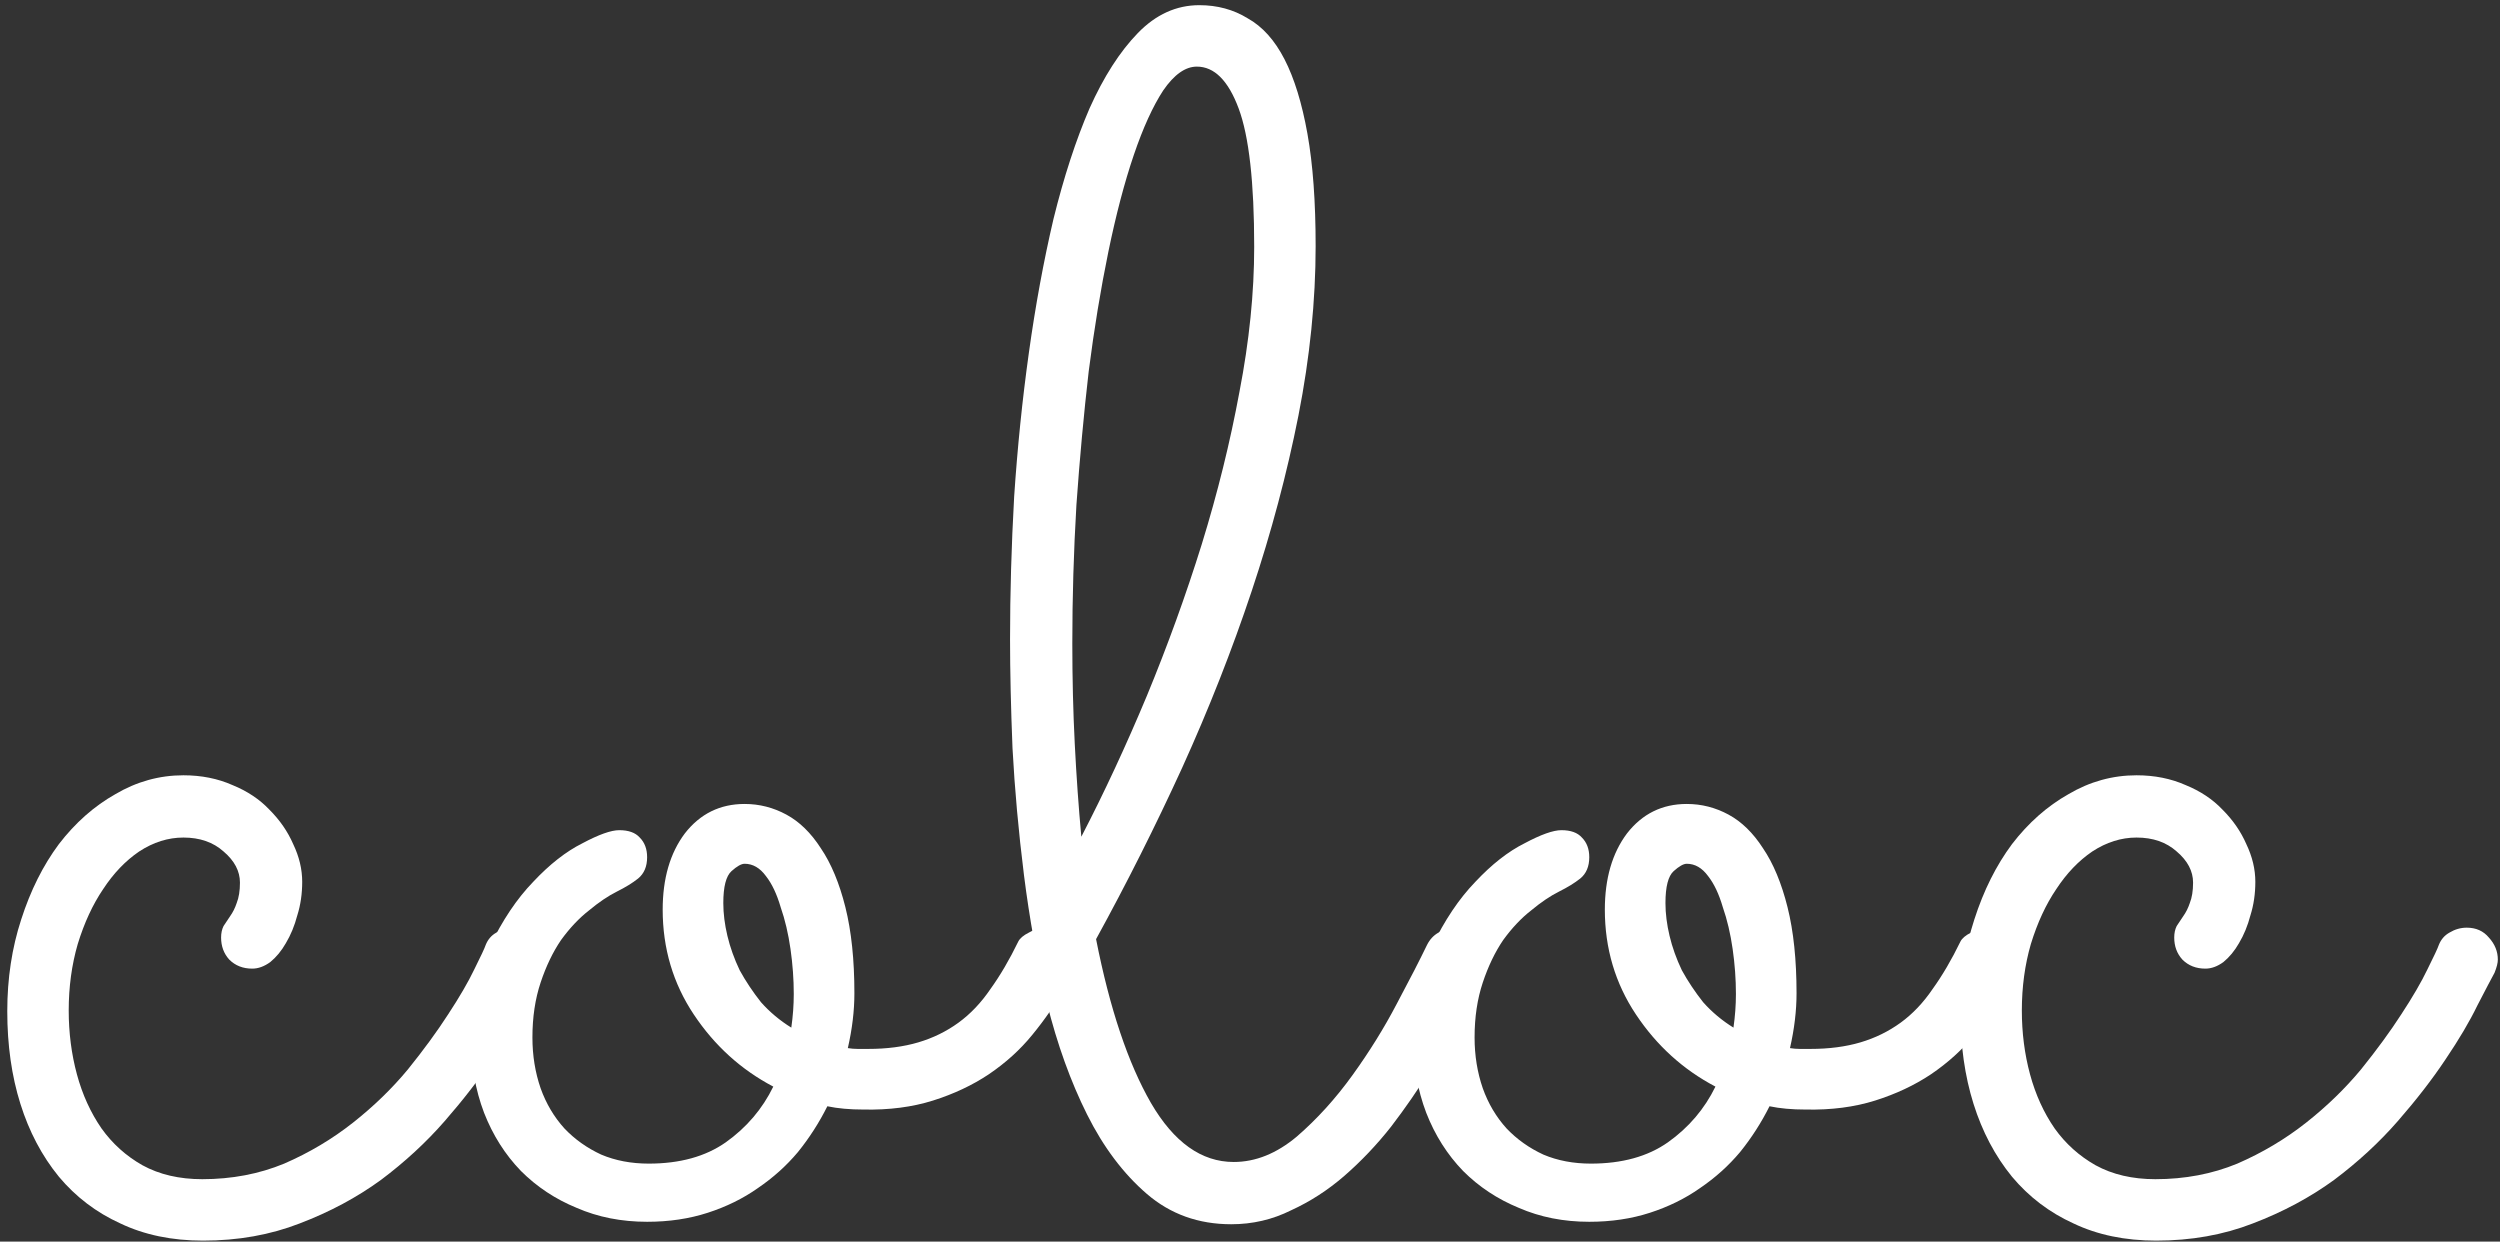 <svg width="298" height="148" viewBox="0 0 298 148" fill="none" xmlns="http://www.w3.org/2000/svg">
<rect x="0" y="0" width="298" height="148" fill="#333333" stroke="none"/>
<path d="M64.539 115.949C64.148 116.665 63.465 117.967 62.488 119.855C61.577 121.743 60.307 123.892 58.68 126.301C57.117 128.645 55.229 131.086 53.016 133.625C50.802 136.164 48.263 138.508 45.398 140.656C42.534 142.74 39.311 144.465 35.73 145.832C32.215 147.199 28.374 147.883 24.207 147.883C20.496 147.883 17.208 147.199 14.344 145.832C11.479 144.53 9.038 142.674 7.02 140.266C5.001 137.792 3.471 134.895 2.43 131.574C1.388 128.254 0.867 124.576 0.867 120.539C0.867 116.633 1.421 112.987 2.527 109.602C3.634 106.151 5.132 103.156 7.02 100.617C8.973 98.078 11.219 96.092 13.758 94.66C16.297 93.163 18.999 92.414 21.863 92.414C24.012 92.414 25.965 92.805 27.723 93.586C29.48 94.302 30.945 95.279 32.117 96.516C33.354 97.753 34.298 99.12 34.949 100.617C35.665 102.115 36.023 103.612 36.023 105.109C36.023 106.542 35.828 107.876 35.438 109.113C35.112 110.35 34.656 111.457 34.07 112.434C33.55 113.345 32.931 114.094 32.215 114.68C31.499 115.201 30.783 115.461 30.066 115.461C28.96 115.461 28.048 115.103 27.332 114.387C26.681 113.671 26.355 112.792 26.355 111.75C26.355 111.229 26.453 110.773 26.648 110.383C26.909 109.992 27.169 109.602 27.43 109.211C27.755 108.755 28.016 108.234 28.211 107.648C28.471 106.997 28.602 106.184 28.602 105.207C28.602 103.84 27.951 102.603 26.648 101.496C25.412 100.389 23.816 99.836 21.863 99.836C20.04 99.836 18.283 100.389 16.59 101.496C14.962 102.603 13.53 104.1 12.293 105.988C11.056 107.811 10.047 109.992 9.266 112.531C8.549 115.005 8.191 117.642 8.191 120.441C8.191 123.111 8.517 125.65 9.168 128.059C9.819 130.467 10.796 132.616 12.098 134.504C13.4 136.327 15.027 137.792 16.98 138.898C18.999 140.005 21.375 140.559 24.109 140.559C27.625 140.559 30.88 139.94 33.875 138.703C36.87 137.401 39.604 135.773 42.078 133.82C44.552 131.867 46.733 129.751 48.621 127.473C50.509 125.129 52.104 122.948 53.406 120.93C54.773 118.846 55.815 117.056 56.531 115.559C57.312 113.996 57.768 113.02 57.898 112.629C58.159 111.978 58.582 111.49 59.168 111.164C59.819 110.773 60.503 110.578 61.219 110.578C62.325 110.578 63.204 110.969 63.855 111.75C64.572 112.531 64.93 113.41 64.93 114.387C64.93 114.777 64.799 115.298 64.539 115.949Z" fill="white"/>
<path d="M102.918 132.258C101.29 132.258 99.858 132.128 98.621 131.867C97.644 133.82 96.473 135.643 95.106 137.336C93.738 138.964 92.143 140.396 90.32 141.633C88.562 142.87 86.577 143.846 84.363 144.562C82.15 145.279 79.741 145.637 77.137 145.637C74.077 145.637 71.277 145.083 68.738 143.977C66.199 142.935 63.986 141.47 62.098 139.582C60.21 137.629 58.745 135.318 57.703 132.648C56.661 129.914 56.141 126.919 56.141 123.664C56.141 119.497 56.889 115.884 58.387 112.824C59.884 109.699 61.609 107.128 63.562 105.109C65.516 103.026 67.469 101.496 69.422 100.52C71.375 99.478 72.84 98.957 73.816 98.957C74.923 98.957 75.737 99.25 76.258 99.836C76.844 100.422 77.137 101.203 77.137 102.18C77.137 103.286 76.779 104.133 76.062 104.719C75.412 105.24 74.565 105.76 73.523 106.281C72.482 106.802 71.375 107.551 70.203 108.527C69.031 109.439 67.924 110.611 66.883 112.043C65.906 113.475 65.092 115.168 64.441 117.121C63.79 119.074 63.465 121.255 63.465 123.664C63.465 125.812 63.79 127.831 64.441 129.719C65.092 131.542 66.037 133.137 67.273 134.504C68.51 135.806 69.975 136.848 71.668 137.629C73.361 138.345 75.249 138.703 77.332 138.703C81.043 138.703 84.103 137.857 86.512 136.164C88.986 134.406 90.874 132.193 92.176 129.523C88.335 127.505 85.177 124.641 82.703 120.93C80.229 117.219 78.992 113.052 78.992 108.43C78.992 104.719 79.871 101.691 81.629 99.348C83.452 97.004 85.828 95.832 88.758 95.832C90.516 95.832 92.176 96.255 93.738 97.102C95.301 97.948 96.668 99.283 97.84 101.105C99.077 102.928 100.053 105.272 100.77 108.137C101.486 111.001 101.844 114.419 101.844 118.391C101.844 120.474 101.583 122.655 101.062 124.934C101.453 124.999 101.844 125.031 102.234 125.031C102.625 125.031 103.048 125.031 103.504 125.031C105.717 125.031 107.703 124.771 109.461 124.25C111.219 123.729 112.814 122.948 114.246 121.906C115.678 120.865 116.948 119.53 118.055 117.902C119.227 116.275 120.333 114.387 121.375 112.238C121.57 111.848 121.993 111.49 122.645 111.164C123.296 110.773 123.947 110.578 124.598 110.578C125.444 110.578 126.225 110.936 126.941 111.652C127.723 112.303 128.113 113.182 128.113 114.289C128.113 114.81 127.983 115.396 127.723 116.047C127.462 116.633 127.202 117.186 126.941 117.707C125.835 119.66 124.533 121.548 123.035 123.371C121.603 125.129 119.878 126.691 117.859 128.059C115.906 129.361 113.693 130.402 111.219 131.184C108.745 131.965 105.978 132.323 102.918 132.258ZM86.219 107.648C86.219 108.885 86.382 110.188 86.707 111.555C87.033 112.922 87.521 114.289 88.172 115.656C88.888 116.958 89.734 118.228 90.711 119.465C91.753 120.637 92.957 121.646 94.324 122.492C94.519 121.125 94.617 119.79 94.617 118.488C94.617 116.73 94.487 114.94 94.227 113.117C93.966 111.294 93.576 109.634 93.055 108.137C92.599 106.574 92.013 105.337 91.297 104.426C90.581 103.449 89.734 102.961 88.758 102.961C88.367 102.961 87.846 103.254 87.195 103.84C86.544 104.426 86.219 105.695 86.219 107.648Z" fill="white"/>
<path d="M176.746 115.949C176.03 117.447 175.118 119.237 174.012 121.32C172.97 123.339 171.766 125.454 170.398 127.668C169.031 129.882 167.501 132.095 165.809 134.309C164.116 136.457 162.26 138.41 160.242 140.168C158.289 141.861 156.173 143.228 153.895 144.27C151.681 145.376 149.305 145.93 146.766 145.93C142.859 145.93 139.507 144.725 136.707 142.316C133.908 139.908 131.531 136.75 129.578 132.844C127.625 128.938 126.03 124.51 124.793 119.562C123.621 114.549 122.71 109.471 122.059 104.328C121.408 99.12 120.952 94.074 120.691 89.191C120.496 84.309 120.398 79.979 120.398 76.203C120.398 70.734 120.561 65.07 120.887 59.211C121.277 53.352 121.863 47.622 122.645 42.023C123.426 36.425 124.402 31.119 125.574 26.105C126.811 21.092 128.243 16.698 129.871 12.922C131.564 9.146 133.484 6.151 135.633 3.938C137.781 1.724 140.223 0.617 142.957 0.617C145.105 0.617 147.026 1.138 148.719 2.18C150.477 3.156 151.941 4.784 153.113 7.062C154.285 9.341 155.197 12.303 155.848 15.949C156.499 19.595 156.824 24.055 156.824 29.328C156.824 35.839 156.141 42.577 154.773 49.543C153.406 56.444 151.551 63.41 149.207 70.441C146.863 77.473 144.096 84.504 140.906 91.535C137.716 98.501 134.298 105.305 130.652 111.945C132.28 120.214 134.461 126.724 137.195 131.477C139.93 136.164 143.217 138.508 147.059 138.508C149.663 138.508 152.169 137.499 154.578 135.48C156.987 133.397 159.201 130.956 161.219 128.156C163.237 125.357 164.995 122.525 166.492 119.66C168.055 116.73 169.259 114.387 170.105 112.629C170.431 111.978 170.887 111.49 171.473 111.164C172.059 110.773 172.71 110.578 173.426 110.578C174.533 110.578 175.411 110.969 176.062 111.75C176.779 112.531 177.137 113.41 177.137 114.387C177.137 114.777 177.007 115.298 176.746 115.949ZM127.82 76.691C127.82 80.858 127.918 84.862 128.113 88.703C128.309 92.544 128.569 96.223 128.895 99.738C131.629 94.465 134.233 88.866 136.707 82.941C139.181 76.952 141.362 70.93 143.25 64.875C145.138 58.755 146.635 52.7 147.742 46.711C148.914 40.656 149.5 34.895 149.5 29.426C149.5 21.744 148.882 16.242 147.645 12.922C146.408 9.602 144.747 7.941 142.664 7.941C141.297 7.941 139.962 8.885 138.66 10.773C137.423 12.662 136.251 15.233 135.145 18.488C134.038 21.744 133.029 25.585 132.117 30.012C131.206 34.439 130.424 39.191 129.773 44.27C129.188 49.348 128.699 54.654 128.309 60.188C127.983 65.721 127.82 71.223 127.82 76.691Z" fill="white"/>
<path d="M215.223 132.258C213.595 132.258 212.163 132.128 210.926 131.867C209.949 133.82 208.777 135.643 207.41 137.336C206.043 138.964 204.448 140.396 202.625 141.633C200.867 142.87 198.882 143.846 196.668 144.562C194.454 145.279 192.046 145.637 189.441 145.637C186.382 145.637 183.582 145.083 181.043 143.977C178.504 142.935 176.29 141.47 174.402 139.582C172.514 137.629 171.049 135.318 170.008 132.648C168.966 129.914 168.445 126.919 168.445 123.664C168.445 119.497 169.194 115.884 170.691 112.824C172.189 109.699 173.914 107.128 175.867 105.109C177.82 103.026 179.773 101.496 181.727 100.52C183.68 99.478 185.145 98.957 186.121 98.957C187.228 98.957 188.042 99.25 188.562 99.836C189.148 100.422 189.441 101.203 189.441 102.18C189.441 103.286 189.083 104.133 188.367 104.719C187.716 105.24 186.87 105.76 185.828 106.281C184.786 106.802 183.68 107.551 182.508 108.527C181.336 109.439 180.229 110.611 179.188 112.043C178.211 113.475 177.397 115.168 176.746 117.121C176.095 119.074 175.77 121.255 175.77 123.664C175.77 125.812 176.095 127.831 176.746 129.719C177.397 131.542 178.341 133.137 179.578 134.504C180.815 135.806 182.28 136.848 183.973 137.629C185.665 138.345 187.553 138.703 189.637 138.703C193.348 138.703 196.408 137.857 198.816 136.164C201.29 134.406 203.178 132.193 204.48 129.523C200.639 127.505 197.482 124.641 195.008 120.93C192.534 117.219 191.297 113.052 191.297 108.43C191.297 104.719 192.176 101.691 193.934 99.348C195.757 97.004 198.133 95.832 201.062 95.832C202.82 95.832 204.48 96.255 206.043 97.102C207.605 97.948 208.973 99.283 210.145 101.105C211.382 102.928 212.358 105.272 213.074 108.137C213.79 111.001 214.148 114.419 214.148 118.391C214.148 120.474 213.888 122.655 213.367 124.934C213.758 124.999 214.148 125.031 214.539 125.031C214.93 125.031 215.353 125.031 215.809 125.031C218.022 125.031 220.008 124.771 221.766 124.25C223.523 123.729 225.118 122.948 226.551 121.906C227.983 120.865 229.253 119.53 230.359 117.902C231.531 116.275 232.638 114.387 233.68 112.238C233.875 111.848 234.298 111.49 234.949 111.164C235.6 110.773 236.251 110.578 236.902 110.578C237.749 110.578 238.53 110.936 239.246 111.652C240.027 112.303 240.418 113.182 240.418 114.289C240.418 114.81 240.288 115.396 240.027 116.047C239.767 116.633 239.507 117.186 239.246 117.707C238.139 119.66 236.837 121.548 235.34 123.371C233.908 125.129 232.182 126.691 230.164 128.059C228.211 129.361 225.997 130.402 223.523 131.184C221.049 131.965 218.283 132.323 215.223 132.258ZM198.523 107.648C198.523 108.885 198.686 110.188 199.012 111.555C199.337 112.922 199.826 114.289 200.477 115.656C201.193 116.958 202.039 118.228 203.016 119.465C204.057 120.637 205.262 121.646 206.629 122.492C206.824 121.125 206.922 119.79 206.922 118.488C206.922 116.73 206.792 114.94 206.531 113.117C206.271 111.294 205.88 109.634 205.359 108.137C204.904 106.574 204.318 105.337 203.602 104.426C202.885 103.449 202.039 102.961 201.062 102.961C200.672 102.961 200.151 103.254 199.5 103.84C198.849 104.426 198.523 105.695 198.523 107.648Z" fill="white"/>
<path d="M297.352 115.949C296.961 116.665 296.277 117.967 295.301 119.855C294.389 121.743 293.12 123.892 291.492 126.301C289.93 128.645 288.042 131.086 285.828 133.625C283.615 136.164 281.076 138.508 278.211 140.656C275.346 142.74 272.124 144.465 268.543 145.832C265.027 147.199 261.186 147.883 257.02 147.883C253.309 147.883 250.021 147.199 247.156 145.832C244.292 144.53 241.85 142.674 239.832 140.266C237.814 137.792 236.284 134.895 235.242 131.574C234.201 128.254 233.68 124.576 233.68 120.539C233.68 116.633 234.233 112.987 235.34 109.602C236.447 106.151 237.944 103.156 239.832 100.617C241.785 98.078 244.031 96.092 246.57 94.66C249.109 93.163 251.811 92.414 254.676 92.414C256.824 92.414 258.777 92.805 260.535 93.586C262.293 94.302 263.758 95.279 264.93 96.516C266.167 97.753 267.111 99.12 267.762 100.617C268.478 102.115 268.836 103.612 268.836 105.109C268.836 106.542 268.641 107.876 268.25 109.113C267.924 110.35 267.469 111.457 266.883 112.434C266.362 113.345 265.743 114.094 265.027 114.68C264.311 115.201 263.595 115.461 262.879 115.461C261.772 115.461 260.861 115.103 260.145 114.387C259.493 113.671 259.168 112.792 259.168 111.75C259.168 111.229 259.266 110.773 259.461 110.383C259.721 109.992 259.982 109.602 260.242 109.211C260.568 108.755 260.828 108.234 261.023 107.648C261.284 106.997 261.414 106.184 261.414 105.207C261.414 103.84 260.763 102.603 259.461 101.496C258.224 100.389 256.629 99.836 254.676 99.836C252.853 99.836 251.095 100.389 249.402 101.496C247.775 102.603 246.342 104.1 245.105 105.988C243.868 107.811 242.859 109.992 242.078 112.531C241.362 115.005 241.004 117.642 241.004 120.441C241.004 123.111 241.329 125.65 241.98 128.059C242.632 130.467 243.608 132.616 244.91 134.504C246.212 136.327 247.84 137.792 249.793 138.898C251.811 140.005 254.188 140.559 256.922 140.559C260.438 140.559 263.693 139.94 266.688 138.703C269.682 137.401 272.417 135.773 274.891 133.82C277.365 131.867 279.546 129.751 281.434 127.473C283.322 125.129 284.917 122.948 286.219 120.93C287.586 118.846 288.628 117.056 289.344 115.559C290.125 113.996 290.581 113.02 290.711 112.629C290.971 111.978 291.395 111.49 291.98 111.164C292.632 110.773 293.315 110.578 294.031 110.578C295.138 110.578 296.017 110.969 296.668 111.75C297.384 112.531 297.742 113.41 297.742 114.387C297.742 114.777 297.612 115.298 297.352 115.949Z" fill="white"/>
</svg>
